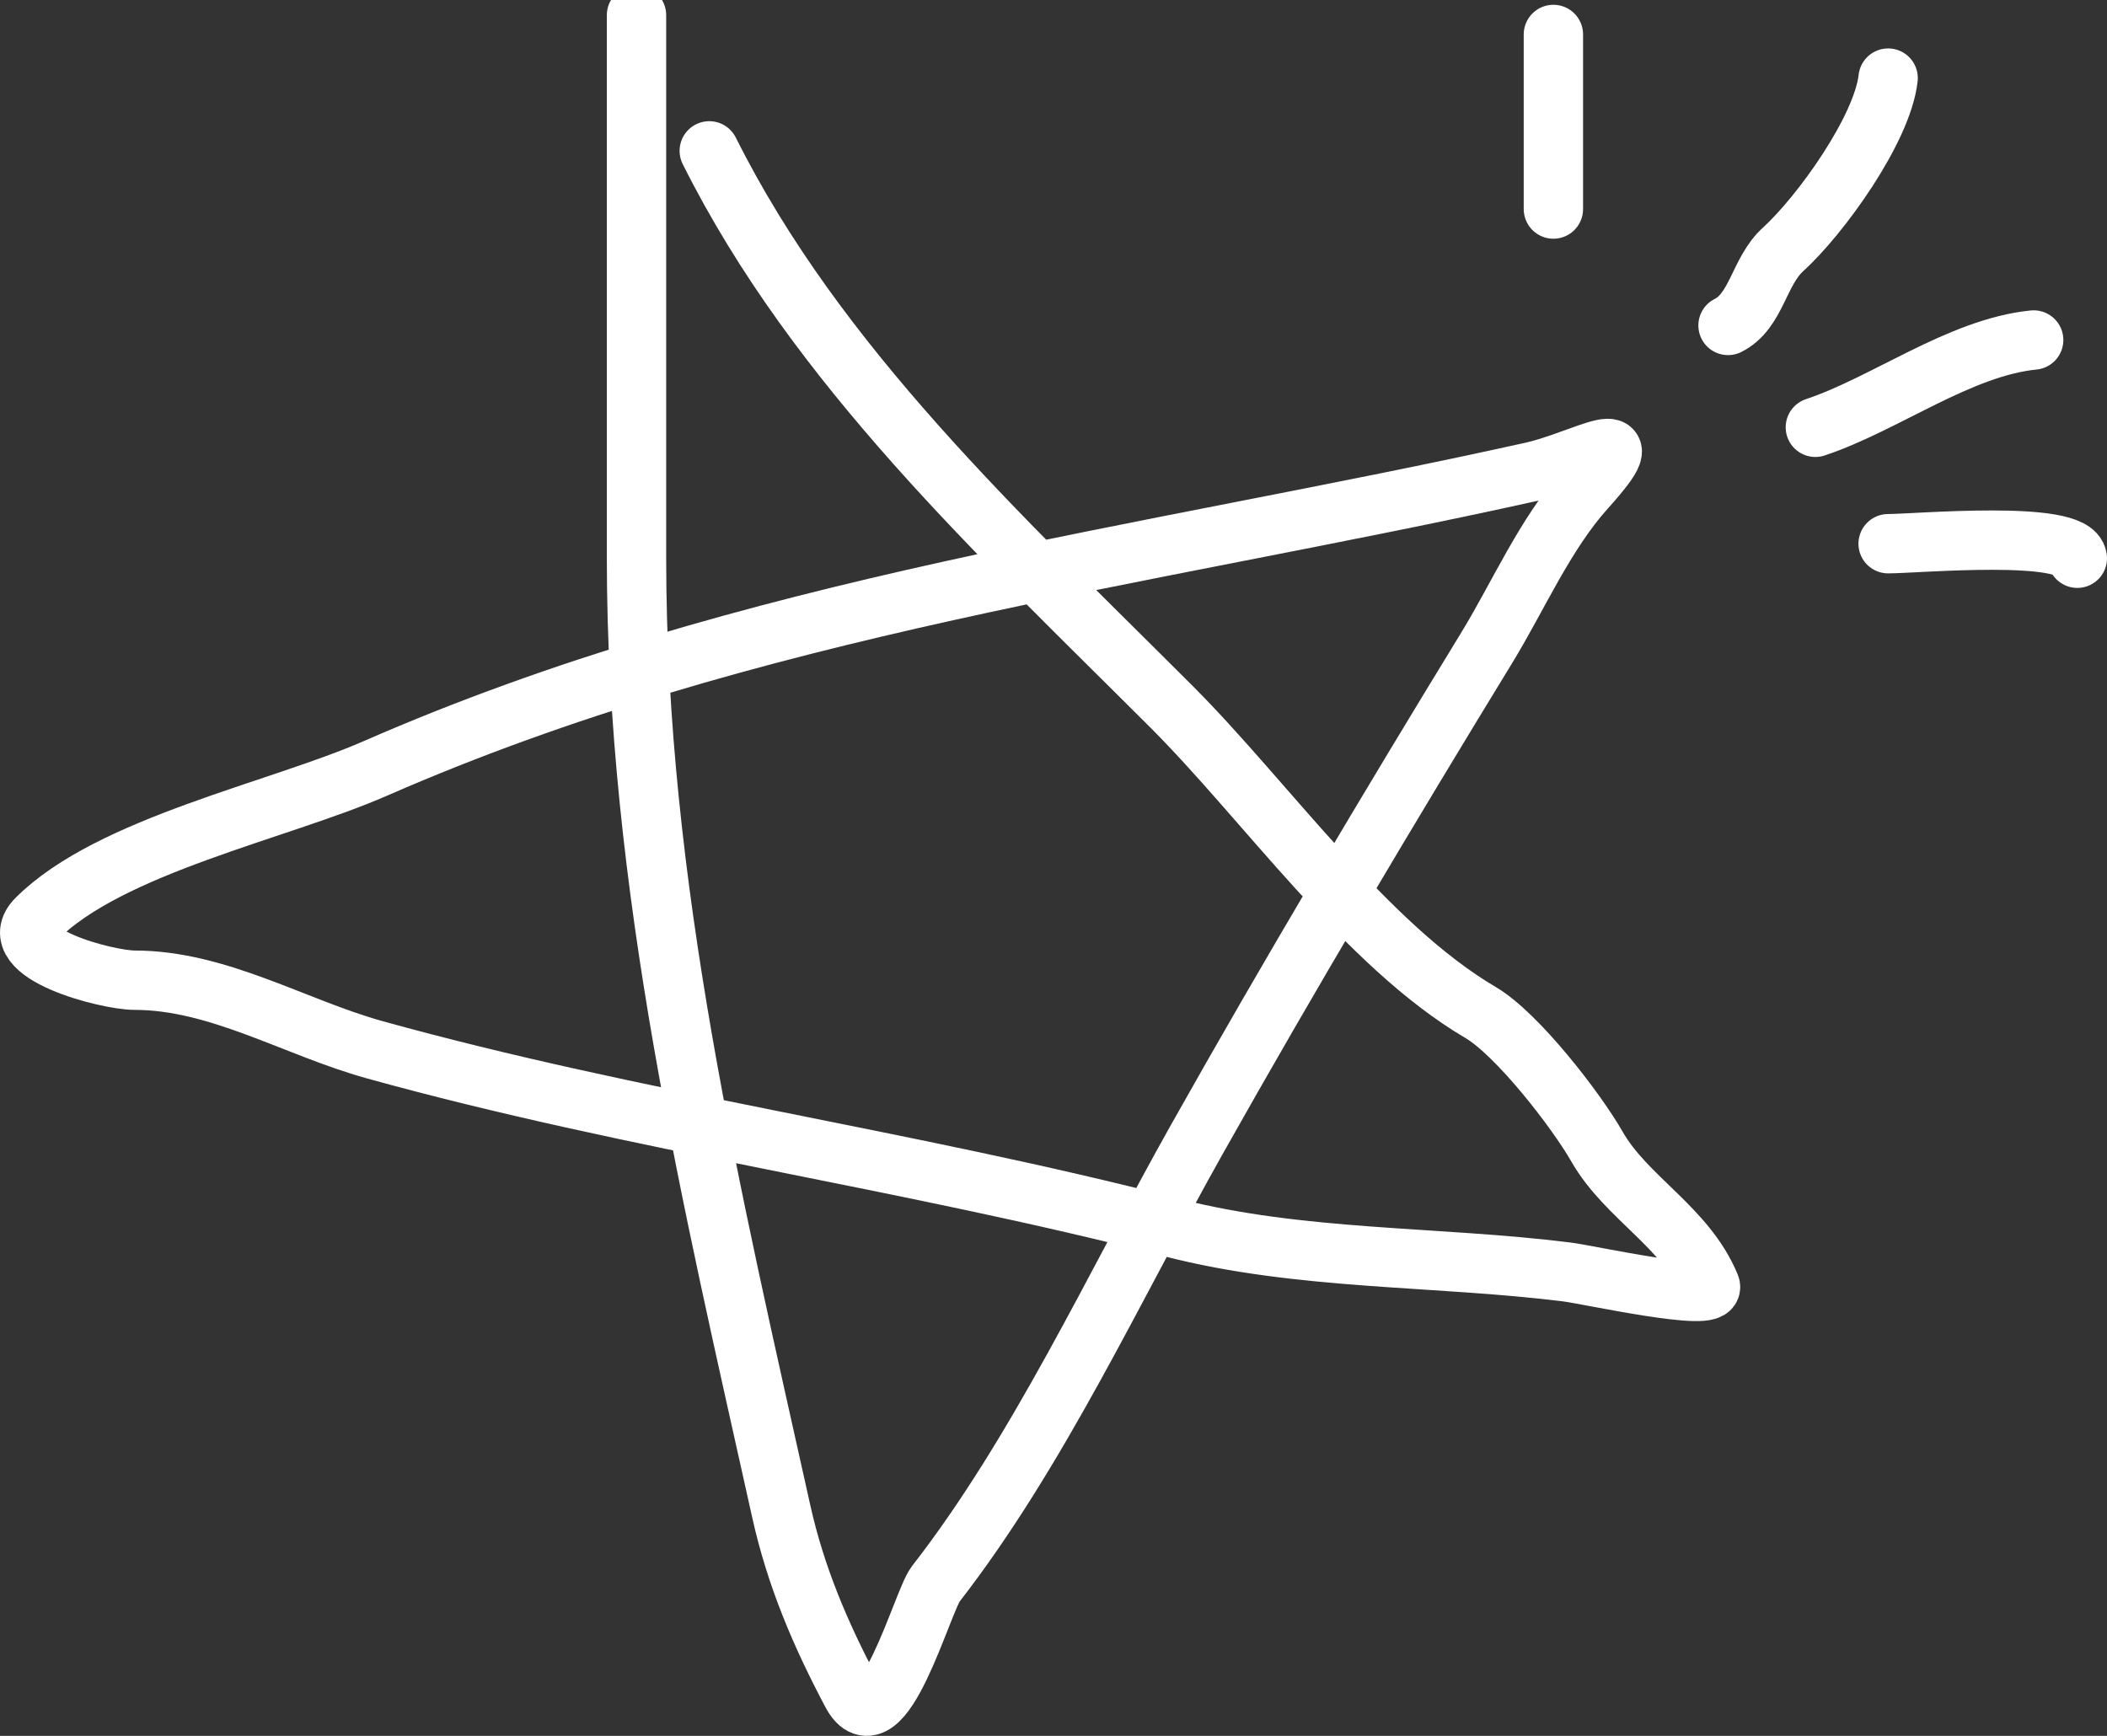 <svg width="142" height="117" viewBox="0 0 142 117" fill="none" xmlns="http://www.w3.org/2000/svg">
<rect x="0" y="0" width="142" height="117" fill="#333333" stroke="none"/>
<path d="M42.897 3.303C42.897 -8.139 42.897 26.185 42.897 37.627C42.897 59.658 47.946 80.692 52.651 101.861C53.635 106.288 55.312 110.193 57.392 114.12C59.441 117.99 62.163 107.916 63.059 106.764C69.967 97.884 75.112 86.66 80.659 76.799C86.963 65.594 93.507 54.605 100.222 43.62C102.333 40.165 104.121 35.995 106.869 32.941C111.197 28.134 106.761 31.01 103.219 31.797C76.975 37.628 50.606 40.721 25.297 51.792C18.752 54.655 7.416 56.976 2.465 61.926C0.129 64.261 7.264 66.066 9.058 66.066C14.718 66.066 19.872 69.26 25.242 70.752C42.815 75.632 61.011 78.104 78.97 82.738C87.635 84.974 96.806 84.633 105.616 85.734C107.081 85.917 115.75 87.847 115.261 86.66C113.642 82.73 109.609 80.748 107.632 77.29C106.206 74.795 102.245 69.692 99.786 68.246C92.061 63.703 85.26 53.94 78.97 47.651C67.336 36.019 55.054 24.67 47.801 10.168" stroke="white" stroke-width="4" stroke-linecap="round"/>
<path d="M127.249 5.264C126.865 8.716 122.693 14.516 120.165 16.814C118.528 18.302 118.387 20.972 116.46 21.935" stroke="white" stroke-width="4" stroke-linecap="round"/>
<path d="M104.69 2.322V14.09" stroke="white" stroke-width="4" stroke-linecap="round"/>
<path d="M137.058 22.916C132.065 23.415 127.051 27.232 122.345 28.8" stroke="white" stroke-width="4" stroke-linecap="round"/>
<path d="M140 37.626C139.756 35.678 129.138 36.646 127.249 36.646" stroke="white" stroke-width="4" stroke-linecap="round"/>
</svg>
